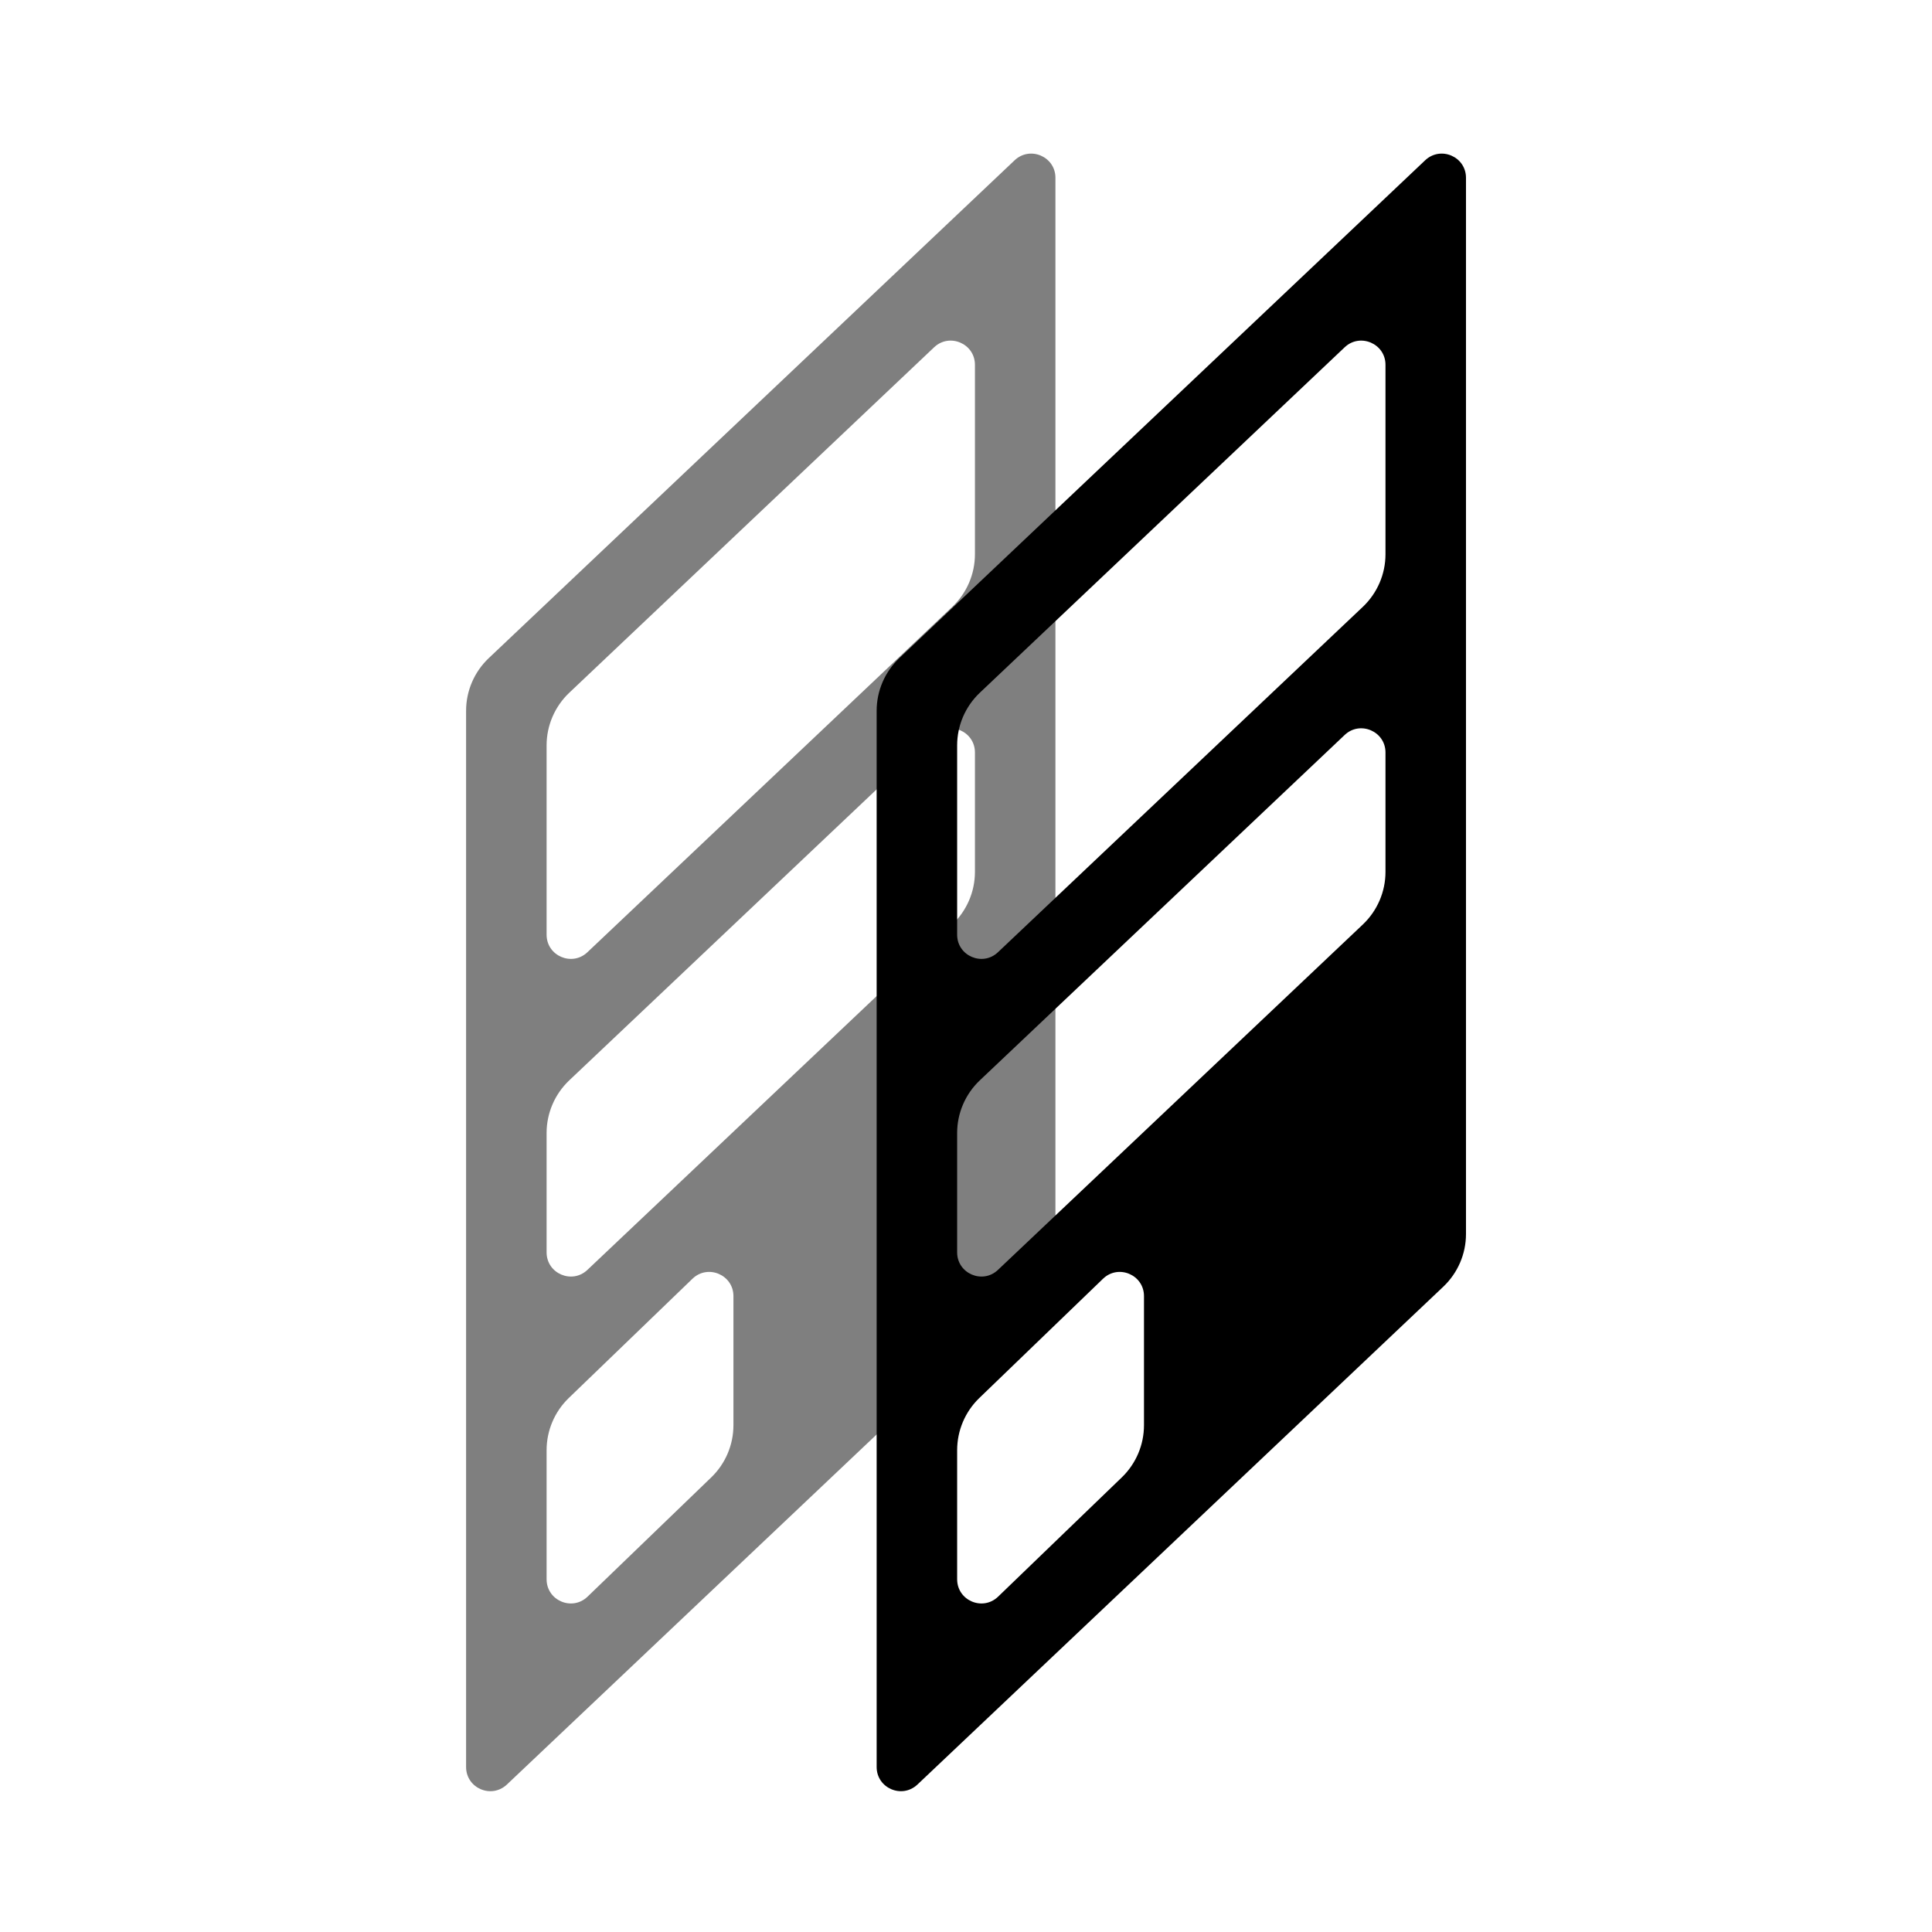 <?xml version="1.0" encoding="UTF-8"?>
<svg id="Layer_1" data-name="Layer 1" xmlns="http://www.w3.org/2000/svg" viewBox="0 0 240 240">
  <path d="M57.9,88.29V219.5c0,2.64,3.15,3.99,5.07,2.18l65.33-61.85c1.79-1.7,2.81-4.06,2.81-6.53V22.09c0-2.64-3.15-3.99-5.07-2.18L60.71,81.76c-1.79,1.7-2.81,4.06-2.81,6.53Zm60.4,26.55l-45.33,42.91c-1.91,1.81-5.07,.46-5.07-2.18v-14.83c0-2.47,1.02-4.83,2.81-6.53l45.33-42.91c1.91-1.81,5.07-.46,5.07,2.18v14.83c0,2.47-1.02,4.83-2.81,6.53Zm2.81-69.51v23.52c0,2.47-1.02,4.83-2.81,6.53l-45.33,42.91c-1.91,1.81-5.07,.46-5.07-2.18v-23.52c0-2.47,1.02-4.83,2.81-6.53l45.33-42.92c1.91-1.81,5.07-.46,5.07,2.18Zm-53.21,150.85v-16.03c0-2.44,.99-4.78,2.75-6.48l15.37-14.82c1.91-1.84,5.09-.49,5.09,2.16v16.03c0,2.44-.99,4.78-2.75,6.48l-15.37,14.82c-1.91,1.84-5.09,.49-5.09-2.16Z" opacity=".5"/>
  <path d="M108.9,88.29V219.5c0,2.64,3.15,3.99,5.07,2.18l65.33-61.85c1.79-1.7,2.81-4.06,2.81-6.53V22.09c0-2.64-3.15-3.99-5.07-2.18l-65.33,61.85c-1.79,1.7-2.81,4.06-2.81,6.53Zm60.4,26.55l-45.33,42.91c-1.91,1.81-5.07,.46-5.07-2.18v-14.83c0-2.47,1.02-4.83,2.81-6.53l45.33-42.91c1.91-1.81,5.07-.46,5.07,2.18v14.83c0,2.47-1.02,4.83-2.81,6.53Zm2.81-69.51v23.52c0,2.47-1.02,4.83-2.81,6.53l-45.33,42.91c-1.91,1.81-5.07,.46-5.07-2.18v-23.52c0-2.47,1.02-4.83,2.81-6.53l45.33-42.92c1.91-1.81,5.07-.46,5.07,2.18Zm-53.21,150.85v-16.03c0-2.44,.99-4.78,2.75-6.48l15.37-14.82c1.91-1.84,5.09-.49,5.09,2.16v16.03c0,2.44-.99,4.78-2.75,6.48l-15.37,14.82c-1.91,1.84-5.09,.49-5.09-2.16Z"/>
</svg>
